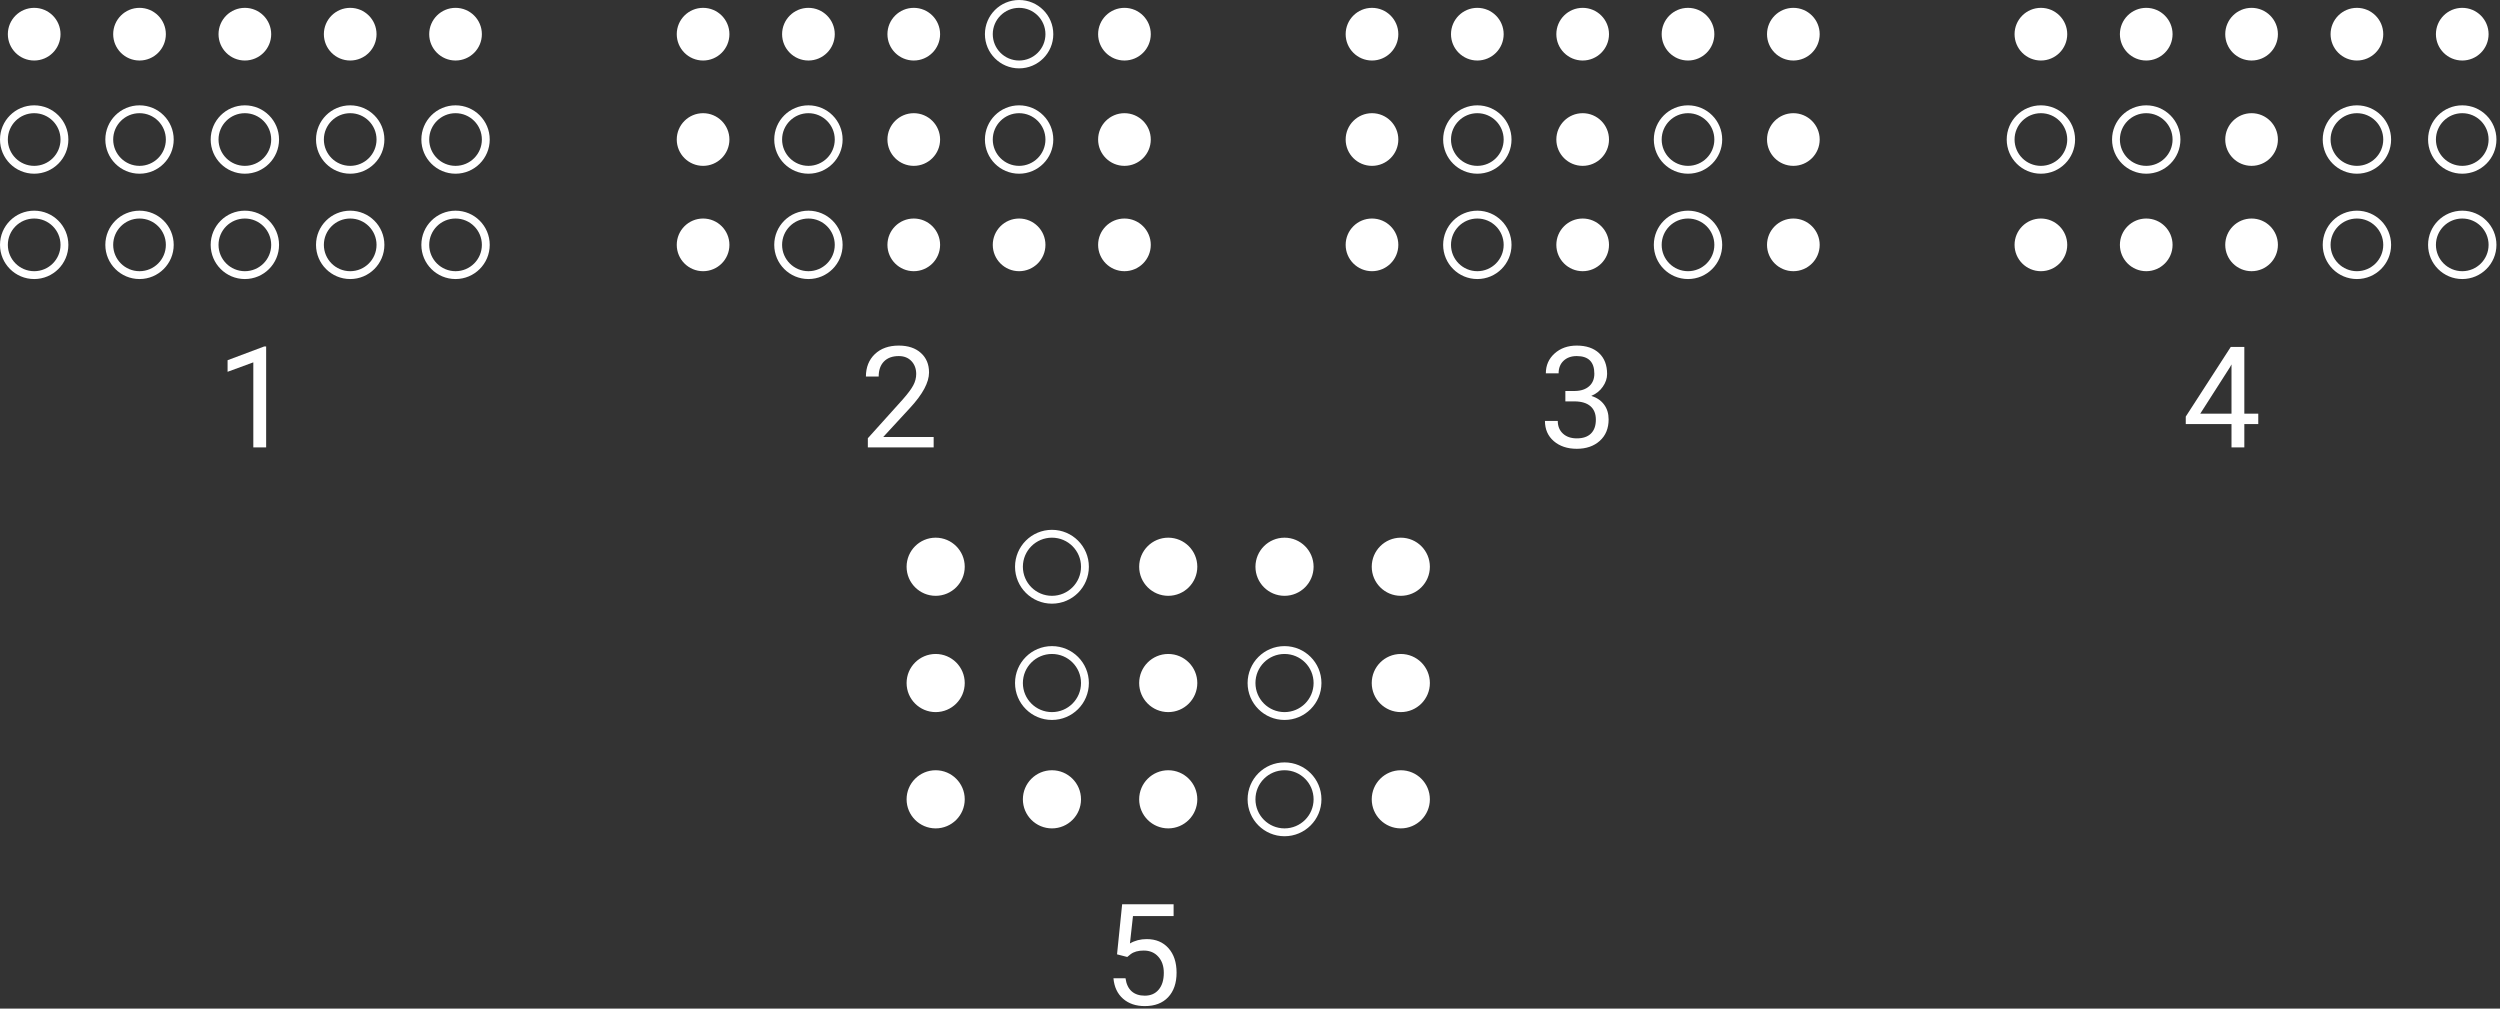 <svg viewBox="0 0 637 257" fill="none" xmlns="http://www.w3.org/2000/svg">
<rect x="0" y="0" width="637" height="257" fill="#333333" stroke="none"/>
<g id="0127217">
<g id="Group 253">
<path id="Union" fill-rule="evenodd" clip-rule="evenodd" d="M15.42 8.71C15.42 12.416 12.416 15.42 8.71 15.42C5.004 15.42 2 12.416 2 8.71C2 5.004 5.004 2 8.71 2C12.416 2 15.42 5.004 15.42 8.71ZM17.42 35.551C17.42 40.361 13.521 44.261 8.71 44.261C3.9 44.261 0 40.361 0 35.551C0 30.74 3.9 26.84 8.71 26.84C13.521 26.84 17.42 30.74 17.42 35.551ZM8.71 42.261C12.416 42.261 15.42 39.257 15.42 35.551C15.42 31.845 12.416 28.84 8.71 28.84C5.004 28.84 2 31.845 2 35.551C2 39.257 5.004 42.261 8.71 42.261ZM35.551 44.261C40.361 44.261 44.261 40.361 44.261 35.551C44.261 30.74 40.361 26.84 35.551 26.84C30.74 26.84 26.84 30.74 26.84 35.551C26.84 40.361 30.74 44.261 35.551 44.261ZM42.261 35.551C42.261 39.257 39.257 42.261 35.551 42.261C31.845 42.261 28.84 39.257 28.84 35.551C28.84 31.845 31.845 28.84 35.551 28.84C39.257 28.84 42.261 31.845 42.261 35.551ZM71.101 35.551C71.101 40.361 67.201 44.261 62.391 44.261C57.581 44.261 53.681 40.361 53.681 35.551C53.681 30.74 57.581 26.84 62.391 26.84C67.201 26.84 71.101 30.74 71.101 35.551ZM62.391 42.261C66.097 42.261 69.101 39.257 69.101 35.551C69.101 31.845 66.097 28.84 62.391 28.84C58.685 28.84 55.681 31.845 55.681 35.551C55.681 39.257 58.685 42.261 62.391 42.261ZM89.231 44.261C94.042 44.261 97.942 40.361 97.942 35.551C97.942 30.74 94.042 26.84 89.231 26.84C84.421 26.84 80.521 30.74 80.521 35.551C80.521 40.361 84.421 44.261 89.231 44.261ZM95.942 35.551C95.942 39.257 92.937 42.261 89.231 42.261C85.526 42.261 82.521 39.257 82.521 35.551C82.521 31.845 85.526 28.84 89.231 28.84C92.937 28.84 95.942 31.845 95.942 35.551ZM124.782 35.551C124.782 40.361 120.882 44.261 116.072 44.261C111.262 44.261 107.362 40.361 107.362 35.551C107.362 30.74 111.262 26.84 116.072 26.84C120.882 26.84 124.782 30.74 124.782 35.551ZM116.072 42.261C119.778 42.261 122.782 39.257 122.782 35.551C122.782 31.845 119.778 28.84 116.072 28.84C112.366 28.84 109.362 31.845 109.362 35.551C109.362 39.257 112.366 42.261 116.072 42.261ZM8.71 71.101C13.521 71.101 17.42 67.201 17.42 62.391C17.42 57.581 13.521 53.681 8.71 53.681C3.9 53.681 0 57.581 0 62.391C0 67.201 3.9 71.101 8.71 71.101ZM15.42 62.391C15.42 66.097 12.416 69.101 8.71 69.101C5.004 69.101 2 66.097 2 62.391C2 58.685 5.004 55.681 8.71 55.681C12.416 55.681 15.42 58.685 15.42 62.391ZM44.261 62.391C44.261 67.201 40.361 71.101 35.551 71.101C30.74 71.101 26.84 67.201 26.84 62.391C26.84 57.581 30.74 53.681 35.551 53.681C40.361 53.681 44.261 57.581 44.261 62.391ZM35.551 69.101C39.257 69.101 42.261 66.097 42.261 62.391C42.261 58.685 39.257 55.681 35.551 55.681C31.845 55.681 28.84 58.685 28.84 62.391C28.84 66.097 31.845 69.101 35.551 69.101ZM62.391 71.101C67.201 71.101 71.101 67.201 71.101 62.391C71.101 57.581 67.201 53.681 62.391 53.681C57.581 53.681 53.681 57.581 53.681 62.391C53.681 67.201 57.581 71.101 62.391 71.101ZM69.101 62.391C69.101 66.097 66.097 69.101 62.391 69.101C58.685 69.101 55.681 66.097 55.681 62.391C55.681 58.685 58.685 55.681 62.391 55.681C66.097 55.681 69.101 58.685 69.101 62.391ZM97.942 62.391C97.942 67.201 94.042 71.101 89.231 71.101C84.421 71.101 80.521 67.201 80.521 62.391C80.521 57.581 84.421 53.681 89.231 53.681C94.042 53.681 97.942 57.581 97.942 62.391ZM89.231 69.101C92.937 69.101 95.942 66.097 95.942 62.391C95.942 58.685 92.937 55.681 89.231 55.681C85.526 55.681 82.521 58.685 82.521 62.391C82.521 66.097 85.526 69.101 89.231 69.101ZM116.072 71.101C120.882 71.101 124.782 67.201 124.782 62.391C124.782 57.581 120.882 53.681 116.072 53.681C111.262 53.681 107.362 57.581 107.362 62.391C107.362 67.201 111.262 71.101 116.072 71.101ZM122.782 62.391C122.782 66.097 119.778 69.101 116.072 69.101C112.366 69.101 109.362 66.097 109.362 62.391C109.362 58.685 112.366 55.681 116.072 55.681C119.778 55.681 122.782 58.685 122.782 62.391ZM42.261 8.71C42.261 12.416 39.257 15.42 35.551 15.42C31.845 15.42 28.84 12.416 28.84 8.71C28.84 5.004 31.845 2 35.551 2C39.257 2 42.261 5.004 42.261 8.71ZM62.391 15.42C66.097 15.42 69.101 12.416 69.101 8.71C69.101 5.004 66.097 2 62.391 2C58.685 2 55.681 5.004 55.681 8.71C55.681 12.416 58.685 15.42 62.391 15.42ZM95.942 8.71C95.942 12.416 92.937 15.42 89.231 15.42C85.526 15.42 82.521 12.416 82.521 8.71C82.521 5.004 85.526 2 89.231 2C92.937 2 95.942 5.004 95.942 8.71ZM116.072 15.42C119.778 15.42 122.782 12.416 122.782 8.71C122.782 5.004 119.778 2 116.072 2C112.366 2 109.362 5.004 109.362 8.71C109.362 12.416 112.366 15.42 116.072 15.42Z" fill="white"/>
<path id="Union_2" fill-rule="evenodd" clip-rule="evenodd" d="M268.379 8.71C268.379 13.521 264.479 17.42 259.668 17.42C254.858 17.42 250.958 13.521 250.958 8.71C250.958 3.9 254.858 0 259.668 0C264.479 0 268.379 3.9 268.379 8.71ZM259.668 15.42C263.374 15.42 266.379 12.416 266.379 8.71C266.379 5.004 263.374 2 259.668 2C255.963 2 252.958 5.004 252.958 8.71C252.958 12.416 255.963 15.42 259.668 15.42ZM185.857 8.71C185.857 12.416 182.853 15.42 179.147 15.42C175.441 15.42 172.437 12.416 172.437 8.71C172.437 5.004 175.441 2 179.147 2C182.853 2 185.857 5.004 185.857 8.71ZM185.857 35.551C185.857 39.257 182.853 42.261 179.147 42.261C175.441 42.261 172.437 39.257 172.437 35.551C172.437 31.845 175.441 28.84 179.147 28.84C182.853 28.84 185.857 31.845 185.857 35.551ZM205.988 44.261C210.798 44.261 214.698 40.361 214.698 35.551C214.698 30.74 210.798 26.84 205.988 26.84C201.177 26.84 197.277 30.74 197.277 35.551C197.277 40.361 201.177 44.261 205.988 44.261ZM212.698 35.551C212.698 39.257 209.693 42.261 205.988 42.261C202.282 42.261 199.277 39.257 199.277 35.551C199.277 31.845 202.282 28.84 205.988 28.84C209.693 28.84 212.698 31.845 212.698 35.551ZM239.538 35.551C239.538 39.257 236.534 42.261 232.828 42.261C229.122 42.261 226.118 39.257 226.118 35.551C226.118 31.845 229.122 28.84 232.828 28.84C236.534 28.84 239.538 31.845 239.538 35.551ZM259.668 44.261C264.479 44.261 268.379 40.361 268.379 35.551C268.379 30.74 264.479 26.84 259.668 26.84C254.858 26.84 250.958 30.74 250.958 35.551C250.958 40.361 254.858 44.261 259.668 44.261ZM266.379 35.551C266.379 39.257 263.374 42.261 259.668 42.261C255.963 42.261 252.958 39.257 252.958 35.551C252.958 31.845 255.963 28.84 259.668 28.84C263.374 28.84 266.379 31.845 266.379 35.551ZM293.219 35.551C293.219 39.257 290.215 42.261 286.509 42.261C282.803 42.261 279.799 39.257 279.799 35.551C279.799 31.845 282.803 28.84 286.509 28.84C290.215 28.84 293.219 31.845 293.219 35.551ZM179.147 69.101C182.853 69.101 185.857 66.097 185.857 62.391C185.857 58.685 182.853 55.681 179.147 55.681C175.441 55.681 172.437 58.685 172.437 62.391C172.437 66.097 175.441 69.101 179.147 69.101ZM214.698 62.391C214.698 67.201 210.798 71.101 205.988 71.101C201.177 71.101 197.277 67.201 197.277 62.391C197.277 57.581 201.177 53.681 205.988 53.681C210.798 53.681 214.698 57.581 214.698 62.391ZM205.988 69.101C209.693 69.101 212.698 66.097 212.698 62.391C212.698 58.685 209.693 55.681 205.988 55.681C202.282 55.681 199.277 58.685 199.277 62.391C199.277 66.097 202.282 69.101 205.988 69.101ZM232.828 69.101C236.534 69.101 239.538 66.097 239.538 62.391C239.538 58.685 236.534 55.681 232.828 55.681C229.122 55.681 226.118 58.685 226.118 62.391C226.118 66.097 229.122 69.101 232.828 69.101ZM266.379 62.391C266.379 66.097 263.374 69.101 259.668 69.101C255.963 69.101 252.958 66.097 252.958 62.391C252.958 58.685 255.963 55.681 259.668 55.681C263.374 55.681 266.379 58.685 266.379 62.391ZM286.509 69.101C290.215 69.101 293.219 66.097 293.219 62.391C293.219 58.685 290.215 55.681 286.509 55.681C282.803 55.681 279.799 58.685 279.799 62.391C279.799 66.097 282.803 69.101 286.509 69.101ZM212.698 8.71C212.698 12.416 209.693 15.42 205.988 15.42C202.282 15.42 199.277 12.416 199.277 8.71C199.277 5.004 202.282 2 205.988 2C209.693 2 212.698 5.004 212.698 8.71ZM232.828 15.42C236.534 15.42 239.538 12.416 239.538 8.71C239.538 5.004 236.534 2 232.828 2C229.122 2 226.118 5.004 226.118 8.71C226.118 12.416 229.122 15.42 232.828 15.42ZM286.509 15.42C290.215 15.42 293.219 12.416 293.219 8.71C293.219 5.004 290.215 2 286.509 2C282.803 2 279.799 5.004 279.799 8.71C279.799 12.416 282.803 15.42 286.509 15.42Z" fill="white"/>
<path id="Union_3" fill-rule="evenodd" clip-rule="evenodd" d="M383.135 8.71C383.135 12.416 380.13 15.42 376.425 15.42C372.719 15.42 369.714 12.416 369.714 8.71C369.714 5.004 372.719 2 376.425 2C380.13 2 383.135 5.004 383.135 8.71ZM356.294 8.71C356.294 12.416 353.29 15.42 349.584 15.42C345.878 15.42 342.874 12.416 342.874 8.71C342.874 5.004 345.878 2 349.584 2C353.29 2 356.294 5.004 356.294 8.71ZM356.294 35.551C356.294 39.257 353.29 42.261 349.584 42.261C345.878 42.261 342.874 39.257 342.874 35.551C342.874 31.845 345.878 28.84 349.584 28.84C353.29 28.84 356.294 31.845 356.294 35.551ZM376.425 44.261C381.235 44.261 385.135 40.361 385.135 35.551C385.135 30.74 381.235 26.84 376.425 26.84C371.614 26.84 367.714 30.74 367.714 35.551C367.714 40.361 371.614 44.261 376.425 44.261ZM383.135 35.551C383.135 39.257 380.13 42.261 376.425 42.261C372.719 42.261 369.714 39.257 369.714 35.551C369.714 31.845 372.719 28.84 376.425 28.84C380.13 28.84 383.135 31.845 383.135 35.551ZM409.975 35.551C409.975 39.257 406.971 42.261 403.265 42.261C399.559 42.261 396.555 39.257 396.555 35.551C396.555 31.845 399.559 28.84 403.265 28.84C406.971 28.84 409.975 31.845 409.975 35.551ZM430.105 44.261C434.916 44.261 438.816 40.361 438.816 35.551C438.816 30.74 434.916 26.84 430.105 26.84C425.295 26.84 421.395 30.74 421.395 35.551C421.395 40.361 425.295 44.261 430.105 44.261ZM436.816 35.551C436.816 39.257 433.811 42.261 430.105 42.261C426.4 42.261 423.395 39.257 423.395 35.551C423.395 31.845 426.4 28.84 430.105 28.84C433.811 28.84 436.816 31.845 436.816 35.551ZM463.656 35.551C463.656 39.257 460.652 42.261 456.946 42.261C453.24 42.261 450.236 39.257 450.236 35.551C450.236 31.845 453.24 28.84 456.946 28.84C460.652 28.84 463.656 31.845 463.656 35.551ZM349.584 69.101C353.29 69.101 356.294 66.097 356.294 62.391C356.294 58.685 353.29 55.681 349.584 55.681C345.878 55.681 342.874 58.685 342.874 62.391C342.874 66.097 345.878 69.101 349.584 69.101ZM385.135 62.391C385.135 67.202 381.235 71.101 376.425 71.101C371.614 71.101 367.714 67.202 367.714 62.391C367.714 57.581 371.614 53.681 376.425 53.681C381.235 53.681 385.135 57.581 385.135 62.391ZM376.425 69.101C380.13 69.101 383.135 66.097 383.135 62.391C383.135 58.685 380.13 55.681 376.425 55.681C372.719 55.681 369.714 58.685 369.714 62.391C369.714 66.097 372.719 69.101 376.425 69.101ZM403.265 69.101C406.971 69.101 409.975 66.097 409.975 62.391C409.975 58.685 406.971 55.681 403.265 55.681C399.559 55.681 396.555 58.685 396.555 62.391C396.555 66.097 399.559 69.101 403.265 69.101ZM438.816 62.391C438.816 67.202 434.916 71.101 430.105 71.101C425.295 71.101 421.395 67.202 421.395 62.391C421.395 57.581 425.295 53.681 430.105 53.681C434.916 53.681 438.816 57.581 438.816 62.391ZM430.105 69.101C433.811 69.101 436.816 66.097 436.816 62.391C436.816 58.685 433.811 55.681 430.105 55.681C426.4 55.681 423.395 58.685 423.395 62.391C423.395 66.097 426.4 69.101 430.105 69.101ZM456.946 69.101C460.652 69.101 463.656 66.097 463.656 62.391C463.656 58.685 460.652 55.681 456.946 55.681C453.24 55.681 450.236 58.685 450.236 62.391C450.236 66.097 453.24 69.101 456.946 69.101ZM403.265 15.42C406.971 15.42 409.975 12.416 409.975 8.71C409.975 5.004 406.971 2 403.265 2C399.559 2 396.555 5.004 396.555 8.71C396.555 12.416 399.559 15.42 403.265 15.42ZM436.816 8.71C436.816 12.416 433.811 15.42 430.105 15.42C426.4 15.42 423.395 12.416 423.395 8.71C423.395 5.004 426.4 2 430.105 2C433.811 2 436.816 5.004 436.816 8.71ZM456.946 15.42C460.652 15.42 463.656 12.416 463.656 8.71C463.656 5.004 460.652 2 456.946 2C453.24 2 450.236 5.004 450.236 8.71C450.236 12.416 453.24 15.42 456.946 15.42Z" fill="white"/>
<path id="Union_4" fill-rule="evenodd" clip-rule="evenodd" d="M526.731 8.71C526.731 12.416 523.727 15.42 520.021 15.42C516.315 15.42 513.311 12.416 513.311 8.71C513.311 5.004 516.315 2 520.021 2C523.727 2 526.731 5.004 526.731 8.71ZM528.731 35.551C528.731 40.361 524.832 44.261 520.021 44.261C515.211 44.261 511.311 40.361 511.311 35.551C511.311 30.74 515.211 26.84 520.021 26.84C524.832 26.84 528.731 30.74 528.731 35.551ZM520.021 42.261C523.727 42.261 526.731 39.257 526.731 35.551C526.731 31.845 523.727 28.84 520.021 28.84C516.315 28.84 513.311 31.845 513.311 35.551C513.311 39.257 516.315 42.261 520.021 42.261ZM546.862 44.261C551.672 44.261 555.572 40.361 555.572 35.551C555.572 30.74 551.672 26.84 546.862 26.84C542.051 26.84 538.151 30.74 538.151 35.551C538.151 40.361 542.051 44.261 546.862 44.261ZM553.572 35.551C553.572 39.257 550.567 42.261 546.862 42.261C543.156 42.261 540.151 39.257 540.151 35.551C540.151 31.845 543.156 28.84 546.862 28.84C550.567 28.84 553.572 31.845 553.572 35.551ZM580.412 35.551C580.412 39.257 577.408 42.261 573.702 42.261C569.996 42.261 566.992 39.257 566.992 35.551C566.992 31.845 569.996 28.84 573.702 28.84C577.408 28.84 580.412 31.845 580.412 35.551ZM600.543 44.261C605.353 44.261 609.253 40.361 609.253 35.551C609.253 30.74 605.353 26.84 600.543 26.84C595.732 26.84 591.832 30.74 591.832 35.551C591.832 40.361 595.732 44.261 600.543 44.261ZM607.253 35.551C607.253 39.257 604.248 42.261 600.543 42.261C596.837 42.261 593.832 39.257 593.832 35.551C593.832 31.845 596.837 28.84 600.543 28.84C604.248 28.84 607.253 31.845 607.253 35.551ZM636.093 35.551C636.093 40.361 632.194 44.261 627.383 44.261C622.573 44.261 618.673 40.361 618.673 35.551C618.673 30.74 622.573 26.84 627.383 26.84C632.194 26.84 636.093 30.74 636.093 35.551ZM627.383 42.261C631.089 42.261 634.093 39.257 634.093 35.551C634.093 31.845 631.089 28.84 627.383 28.84C623.677 28.84 620.673 31.845 620.673 35.551C620.673 39.257 623.677 42.261 627.383 42.261ZM520.021 69.101C523.727 69.101 526.731 66.097 526.731 62.391C526.731 58.685 523.727 55.681 520.021 55.681C516.315 55.681 513.311 58.685 513.311 62.391C513.311 66.097 516.315 69.101 520.021 69.101ZM553.572 62.391C553.572 66.097 550.567 69.101 546.862 69.101C543.156 69.101 540.151 66.097 540.151 62.391C540.151 58.685 543.156 55.681 546.862 55.681C550.567 55.681 553.572 58.685 553.572 62.391ZM573.702 69.101C577.408 69.101 580.412 66.097 580.412 62.391C580.412 58.685 577.408 55.681 573.702 55.681C569.996 55.681 566.992 58.685 566.992 62.391C566.992 66.097 569.996 69.101 573.702 69.101ZM609.253 62.391C609.253 67.201 605.353 71.101 600.543 71.101C595.732 71.101 591.832 67.201 591.832 62.391C591.832 57.581 595.732 53.681 600.543 53.681C605.353 53.681 609.253 57.581 609.253 62.391ZM600.543 69.101C604.248 69.101 607.253 66.097 607.253 62.391C607.253 58.685 604.248 55.681 600.543 55.681C596.837 55.681 593.832 58.685 593.832 62.391C593.832 66.097 596.837 69.101 600.543 69.101ZM627.383 71.101C632.194 71.101 636.093 67.201 636.093 62.391C636.093 57.581 632.194 53.681 627.383 53.681C622.573 53.681 618.673 57.581 618.673 62.391C618.673 67.201 622.573 71.101 627.383 71.101ZM634.093 62.391C634.093 66.097 631.089 69.101 627.383 69.101C623.677 69.101 620.673 66.097 620.673 62.391C620.673 58.685 623.677 55.681 627.383 55.681C631.089 55.681 634.093 58.685 634.093 62.391ZM553.572 8.71C553.572 12.416 550.567 15.42 546.862 15.42C543.156 15.42 540.151 12.416 540.151 8.71C540.151 5.004 543.156 2 546.862 2C550.567 2 553.572 5.004 553.572 8.71ZM573.702 15.42C577.408 15.42 580.412 12.416 580.412 8.71C580.412 5.004 577.408 2 573.702 2C569.996 2 566.992 5.004 566.992 8.71C566.992 12.416 569.996 15.42 573.702 15.42ZM607.253 8.71C607.253 12.416 604.248 15.42 600.543 15.42C596.837 15.42 593.832 12.416 593.832 8.71C593.832 5.004 596.837 2 600.543 2C604.248 2 607.253 5.004 607.253 8.71ZM627.383 15.42C631.089 15.42 634.093 12.416 634.093 8.71C634.093 5.004 631.089 2 627.383 2C623.677 2 620.673 5.004 620.673 8.71C620.673 12.416 623.677 15.42 627.383 15.42Z" fill="white"/>
</g>
<g id="Group 254">
<path id="1" d="M67.814 114H64.545V92.326L57.988 94.734V91.781L67.305 88.283H67.814V114Z" fill="white"/>
<path id="2" d="M237.896 114H221.127V111.662L229.986 101.818C231.299 100.33 232.201 99.123 232.693 98.197C233.197 97.26 233.449 96.293 233.449 95.297C233.449 93.961 233.045 92.865 232.236 92.01C231.428 91.154 230.35 90.727 229.002 90.727C227.385 90.727 226.125 91.189 225.223 92.115C224.332 93.029 223.887 94.307 223.887 95.947H220.635C220.635 93.592 221.391 91.688 222.902 90.234C224.426 88.781 226.459 88.055 229.002 88.055C231.381 88.055 233.262 88.682 234.645 89.936C236.027 91.178 236.719 92.836 236.719 94.91C236.719 97.43 235.113 100.43 231.902 103.91L225.047 111.346H237.896V114Z" fill="white"/>
<path id="3" d="M398.855 99.621H401.299C402.834 99.598 404.041 99.193 404.92 98.408C405.799 97.623 406.238 96.562 406.238 95.227C406.238 92.227 404.744 90.727 401.756 90.727C400.35 90.727 399.225 91.131 398.381 91.939C397.549 92.736 397.133 93.797 397.133 95.121H393.881C393.881 93.094 394.619 91.412 396.096 90.076C397.584 88.728 399.471 88.055 401.756 88.055C404.17 88.055 406.062 88.693 407.434 89.971C408.805 91.248 409.49 93.023 409.49 95.297C409.49 96.41 409.127 97.488 408.4 98.531C407.686 99.574 406.707 100.354 405.465 100.869C406.871 101.314 407.955 102.053 408.717 103.084C409.49 104.115 409.877 105.375 409.877 106.863C409.877 109.16 409.127 110.982 407.627 112.33C406.127 113.678 404.176 114.352 401.773 114.352C399.371 114.352 397.414 113.701 395.902 112.4C394.402 111.1 393.652 109.383 393.652 107.25H396.922C396.922 108.598 397.361 109.676 398.24 110.484C399.119 111.293 400.297 111.697 401.773 111.697C403.344 111.697 404.545 111.287 405.377 110.467C406.209 109.646 406.625 108.469 406.625 106.934C406.625 105.445 406.168 104.303 405.254 103.506C404.34 102.709 403.021 102.299 401.299 102.275H398.855V99.621Z" fill="white"/>
<path id="4" d="M571.855 105.404H575.406V108.059H571.855V114H568.586V108.059H556.932V106.143L568.393 88.406H571.855V105.404ZM560.623 105.404H568.586V92.853L568.199 93.557L560.623 105.404Z" fill="white"/>
<path id="5" d="M284.621 243.168L285.922 230.406H299.035V233.412H288.682L287.908 240.391C289.162 239.652 290.586 239.283 292.18 239.283C294.512 239.283 296.363 240.057 297.734 241.604C299.105 243.139 299.791 245.219 299.791 247.844C299.791 250.48 299.076 252.561 297.646 254.084C296.229 255.596 294.242 256.352 291.688 256.352C289.426 256.352 287.58 255.725 286.15 254.471C284.721 253.217 283.906 251.482 283.707 249.268H286.783C286.982 250.732 287.504 251.84 288.348 252.59C289.191 253.328 290.305 253.697 291.688 253.697C293.199 253.697 294.383 253.182 295.238 252.15C296.105 251.119 296.539 249.695 296.539 247.879C296.539 246.168 296.07 244.797 295.133 243.766C294.207 242.723 292.971 242.201 291.424 242.201C290.006 242.201 288.893 242.512 288.084 243.133L287.223 243.836L284.621 243.168Z" fill="white"/>
</g>
<path id="Union_5" fill-rule="evenodd" clip-rule="evenodd" d="M277.444 144.407C277.444 149.603 273.233 153.815 268.037 153.815C262.841 153.815 258.63 149.603 258.63 144.407C258.63 139.212 262.841 135 268.037 135C273.233 135 277.444 139.212 277.444 144.407ZM268.037 151.815C272.128 151.815 275.444 148.498 275.444 144.407C275.444 140.316 272.128 137 268.037 137C263.946 137 260.63 140.316 260.63 144.407C260.63 148.498 263.946 151.815 268.037 151.815ZM245.815 144.407C245.815 148.498 242.498 151.815 238.407 151.815C234.316 151.815 231 148.498 231 144.407C231 140.316 234.316 137 238.407 137C242.498 137 245.815 140.316 245.815 144.407ZM245.815 174.037C245.815 178.128 242.498 181.444 238.407 181.444C234.316 181.444 231 178.128 231 174.037C231 169.946 234.316 166.63 238.407 166.63C242.498 166.63 245.815 169.946 245.815 174.037ZM268.037 183.444C273.233 183.444 277.444 179.233 277.444 174.037C277.444 168.841 273.233 164.63 268.037 164.63C262.841 164.63 258.63 168.841 258.63 174.037C258.63 179.233 262.841 183.444 268.037 183.444ZM275.444 174.037C275.444 178.128 272.128 181.444 268.037 181.444C263.946 181.444 260.63 178.128 260.63 174.037C260.63 169.946 263.946 166.63 268.037 166.63C272.128 166.63 275.444 169.946 275.444 174.037ZM305.074 174.037C305.074 178.128 301.758 181.444 297.667 181.444C293.576 181.444 290.259 178.128 290.259 174.037C290.259 169.946 293.576 166.63 297.667 166.63C301.758 166.63 305.074 169.946 305.074 174.037ZM327.296 183.444C332.492 183.444 336.704 179.233 336.704 174.037C336.704 168.841 332.492 164.63 327.296 164.63C322.101 164.63 317.889 168.841 317.889 174.037C317.889 179.233 322.101 183.444 327.296 183.444ZM334.704 174.037C334.704 178.128 331.387 181.444 327.296 181.444C323.205 181.444 319.889 178.128 319.889 174.037C319.889 169.946 323.205 166.63 327.296 166.63C331.387 166.63 334.704 169.946 334.704 174.037ZM364.333 174.037C364.333 178.128 361.017 181.444 356.926 181.444C352.835 181.444 349.519 178.128 349.519 174.037C349.519 169.946 352.835 166.63 356.926 166.63C361.017 166.63 364.333 169.946 364.333 174.037ZM238.407 211.074C242.498 211.074 245.815 207.758 245.815 203.667C245.815 199.576 242.498 196.259 238.407 196.259C234.316 196.259 231 199.576 231 203.667C231 207.758 234.316 211.074 238.407 211.074ZM275.444 203.667C275.444 207.758 272.128 211.074 268.037 211.074C263.946 211.074 260.63 207.758 260.63 203.667C260.63 199.576 263.946 196.259 268.037 196.259C272.128 196.259 275.444 199.576 275.444 203.667ZM297.667 211.074C301.758 211.074 305.074 207.758 305.074 203.667C305.074 199.576 301.758 196.259 297.667 196.259C293.576 196.259 290.259 199.576 290.259 203.667C290.259 207.758 293.576 211.074 297.667 211.074ZM336.704 203.667C336.704 208.862 332.492 213.074 327.296 213.074C322.101 213.074 317.889 208.862 317.889 203.667C317.889 198.471 322.101 194.259 327.296 194.259C332.492 194.259 336.704 198.471 336.704 203.667ZM327.296 211.074C331.387 211.074 334.704 207.758 334.704 203.667C334.704 199.576 331.387 196.259 327.296 196.259C323.205 196.259 319.889 199.576 319.889 203.667C319.889 207.758 323.205 211.074 327.296 211.074ZM356.926 211.074C361.017 211.074 364.333 207.758 364.333 203.667C364.333 199.576 361.017 196.259 356.926 196.259C352.835 196.259 349.519 199.576 349.519 203.667C349.519 207.758 352.835 211.074 356.926 211.074ZM297.667 151.815C301.758 151.815 305.074 148.498 305.074 144.407C305.074 140.316 301.758 137 297.667 137C293.576 137 290.259 140.316 290.259 144.407C290.259 148.498 293.576 151.815 297.667 151.815ZM334.704 144.407C334.704 148.498 331.387 151.815 327.296 151.815C323.205 151.815 319.889 148.498 319.889 144.407C319.889 140.316 323.205 137 327.296 137C331.387 137 334.704 140.316 334.704 144.407ZM356.926 151.815C361.017 151.815 364.333 148.498 364.333 144.407C364.333 140.316 361.017 137 356.926 137C352.835 137 349.519 140.316 349.519 144.407C349.519 148.498 352.835 151.815 356.926 151.815Z" fill="white"/>
</g>
</svg>
